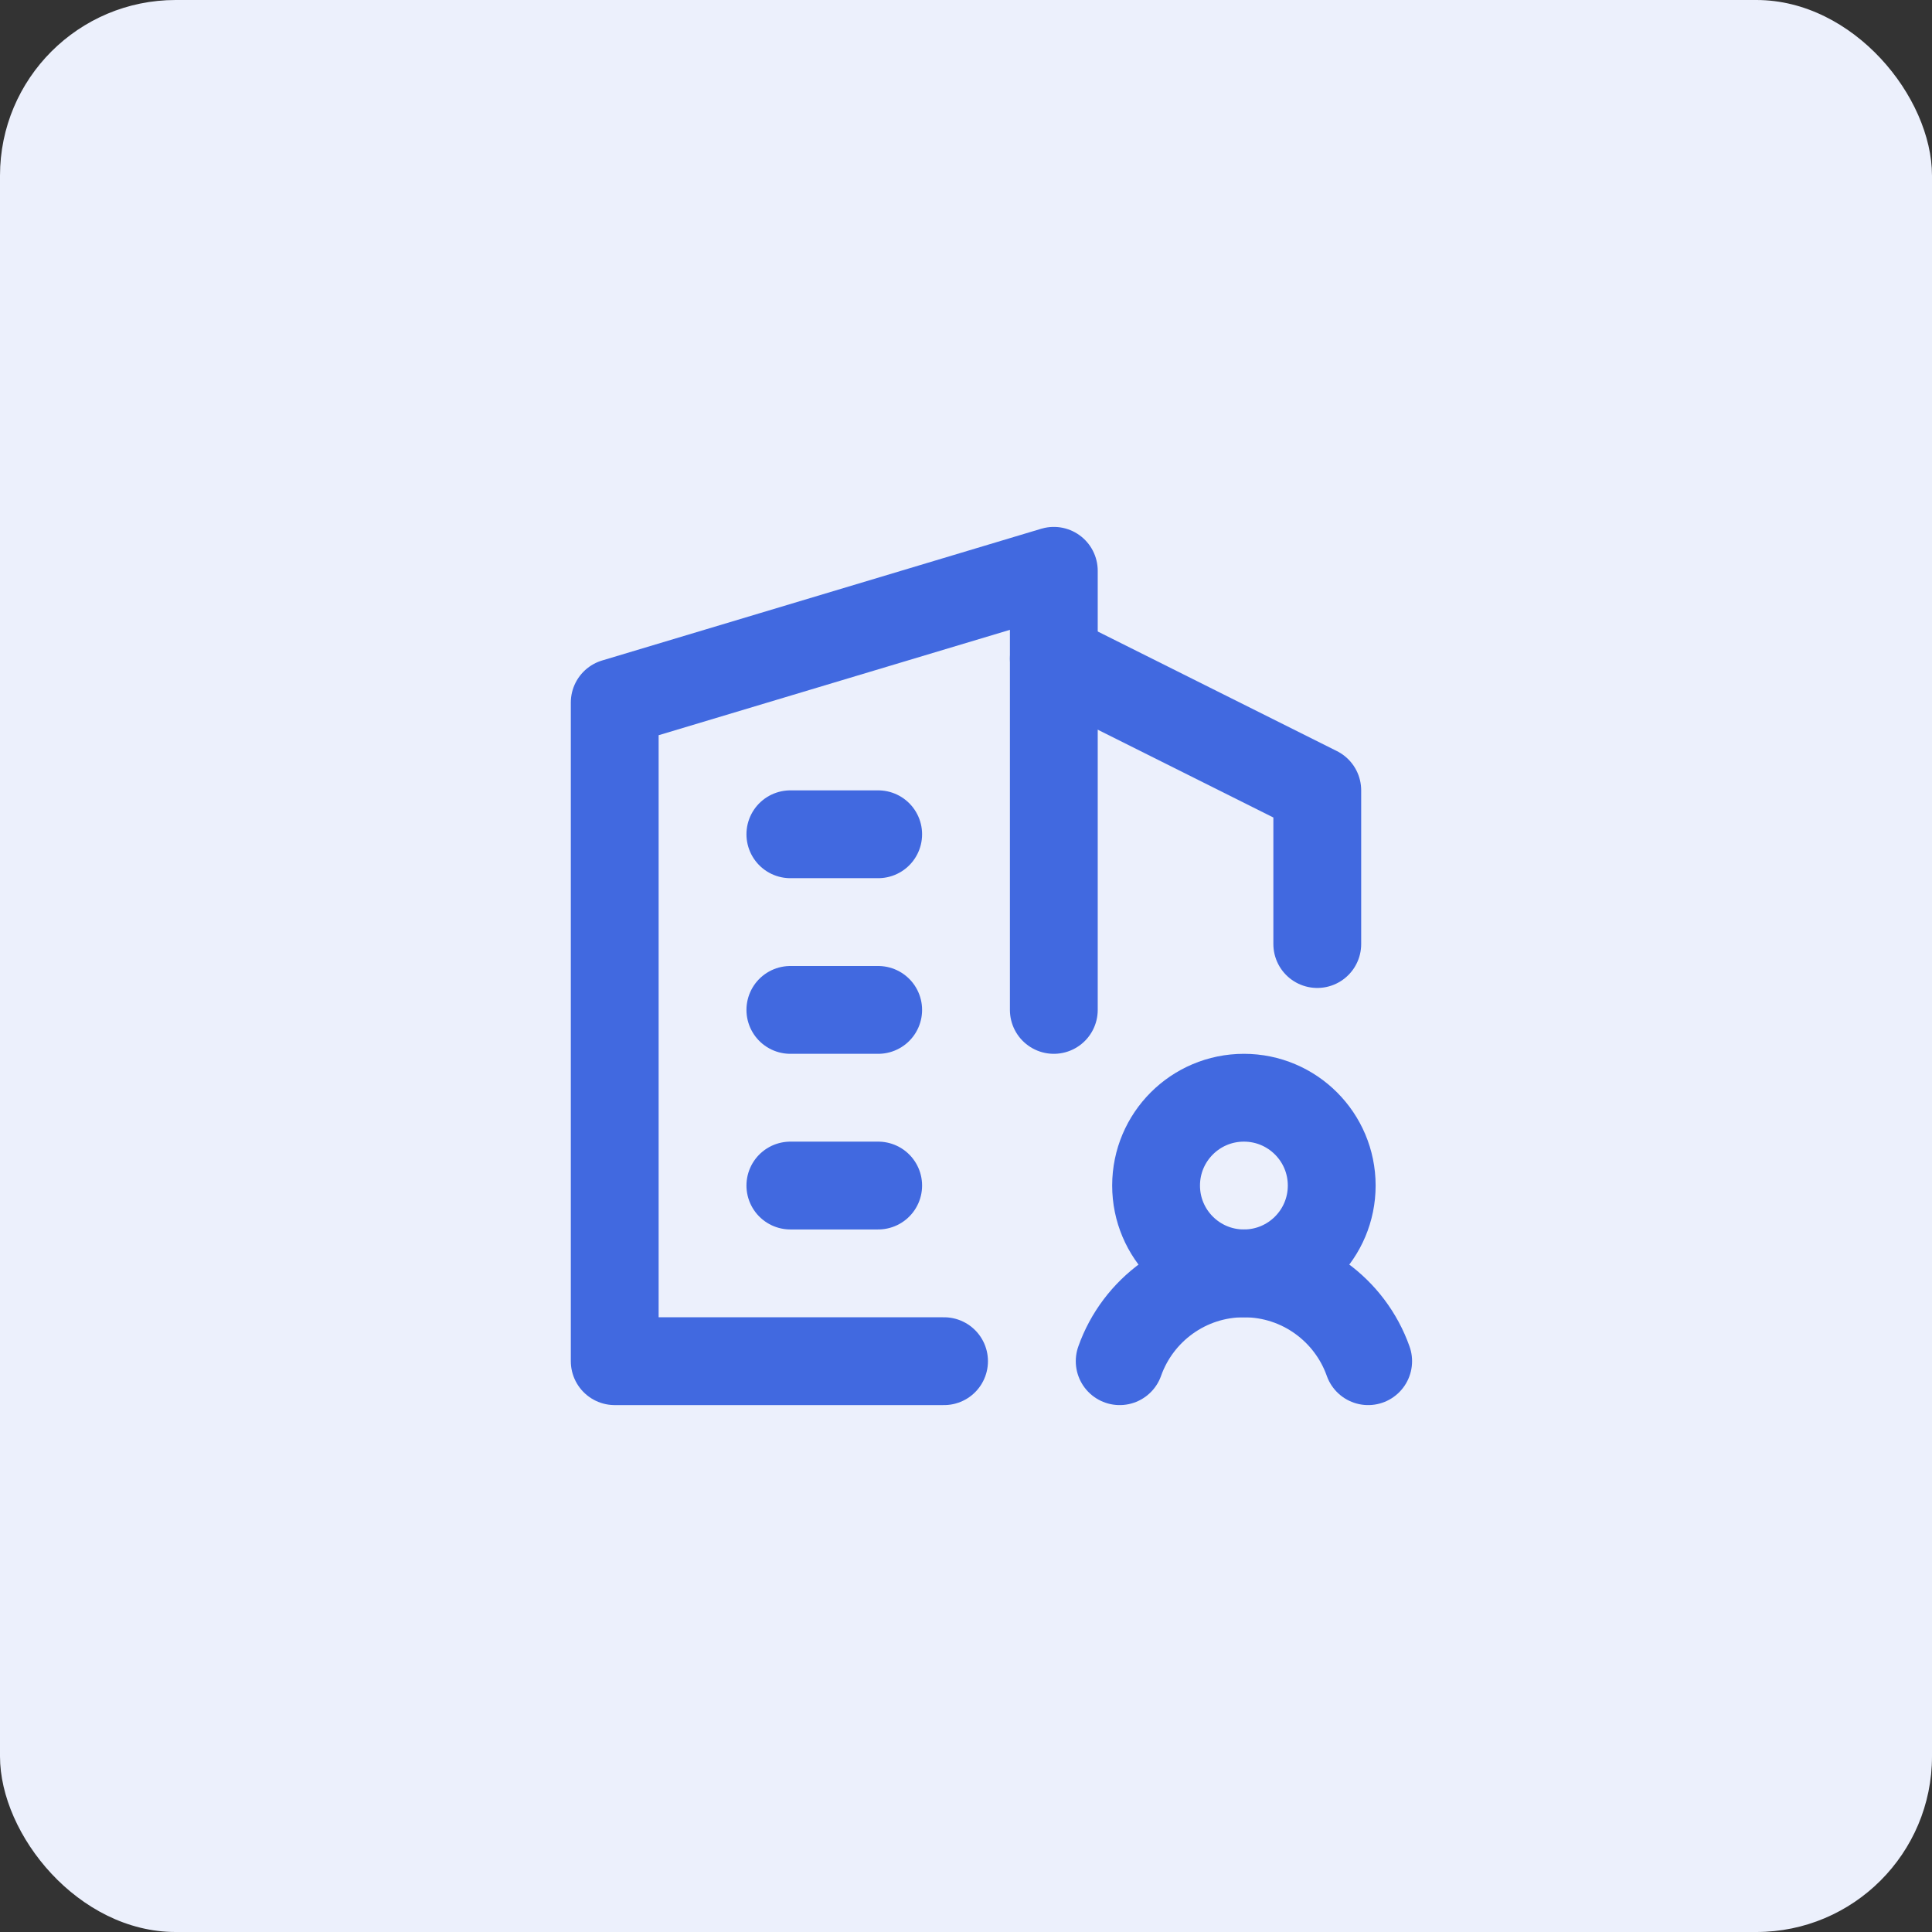 <svg width="44" height="44" viewBox="0 0 44 44" fill="none" xmlns="http://www.w3.org/2000/svg">
<rect x="0" y="0" width="44" height="44" fill="#333333" stroke="none"/>
<rect width="44" height="44" rx="4" fill="#ECF0FC"/>
<path d="M21.5 31H14V16L24 13V23" stroke="#4169E0" stroke-width="2" stroke-linecap="round" stroke-linejoin="round"/>
<path d="M24 15L30 18V21.5" stroke="#4169E0" stroke-width="2" stroke-linecap="round" stroke-linejoin="round"/>
<path d="M18 23H20" stroke="#4169E0" stroke-width="2" stroke-linecap="round" stroke-linejoin="round"/>
<path d="M18 27H20" stroke="#4169E0" stroke-width="2" stroke-linecap="round" stroke-linejoin="round"/>
<path d="M18 19H20" stroke="#4169E0" stroke-width="2" stroke-linecap="round" stroke-linejoin="round"/>
<path d="M31.159 31C30.747 29.835 29.636 29 28.329 29C27.023 29 25.912 29.835 25.5 31" stroke="#4169E0" stroke-width="2" stroke-linecap="round" stroke-linejoin="round"/>
<path d="M26.329 27C26.329 25.895 27.224 25 28.329 25V25C29.434 25 30.329 25.895 30.329 27V27C30.329 28.105 29.434 29 28.329 29V29C27.224 29 26.329 28.105 26.329 27V27Z" stroke="#4169E0" stroke-width="2" stroke-linecap="round" stroke-linejoin="round"/>
</svg>
